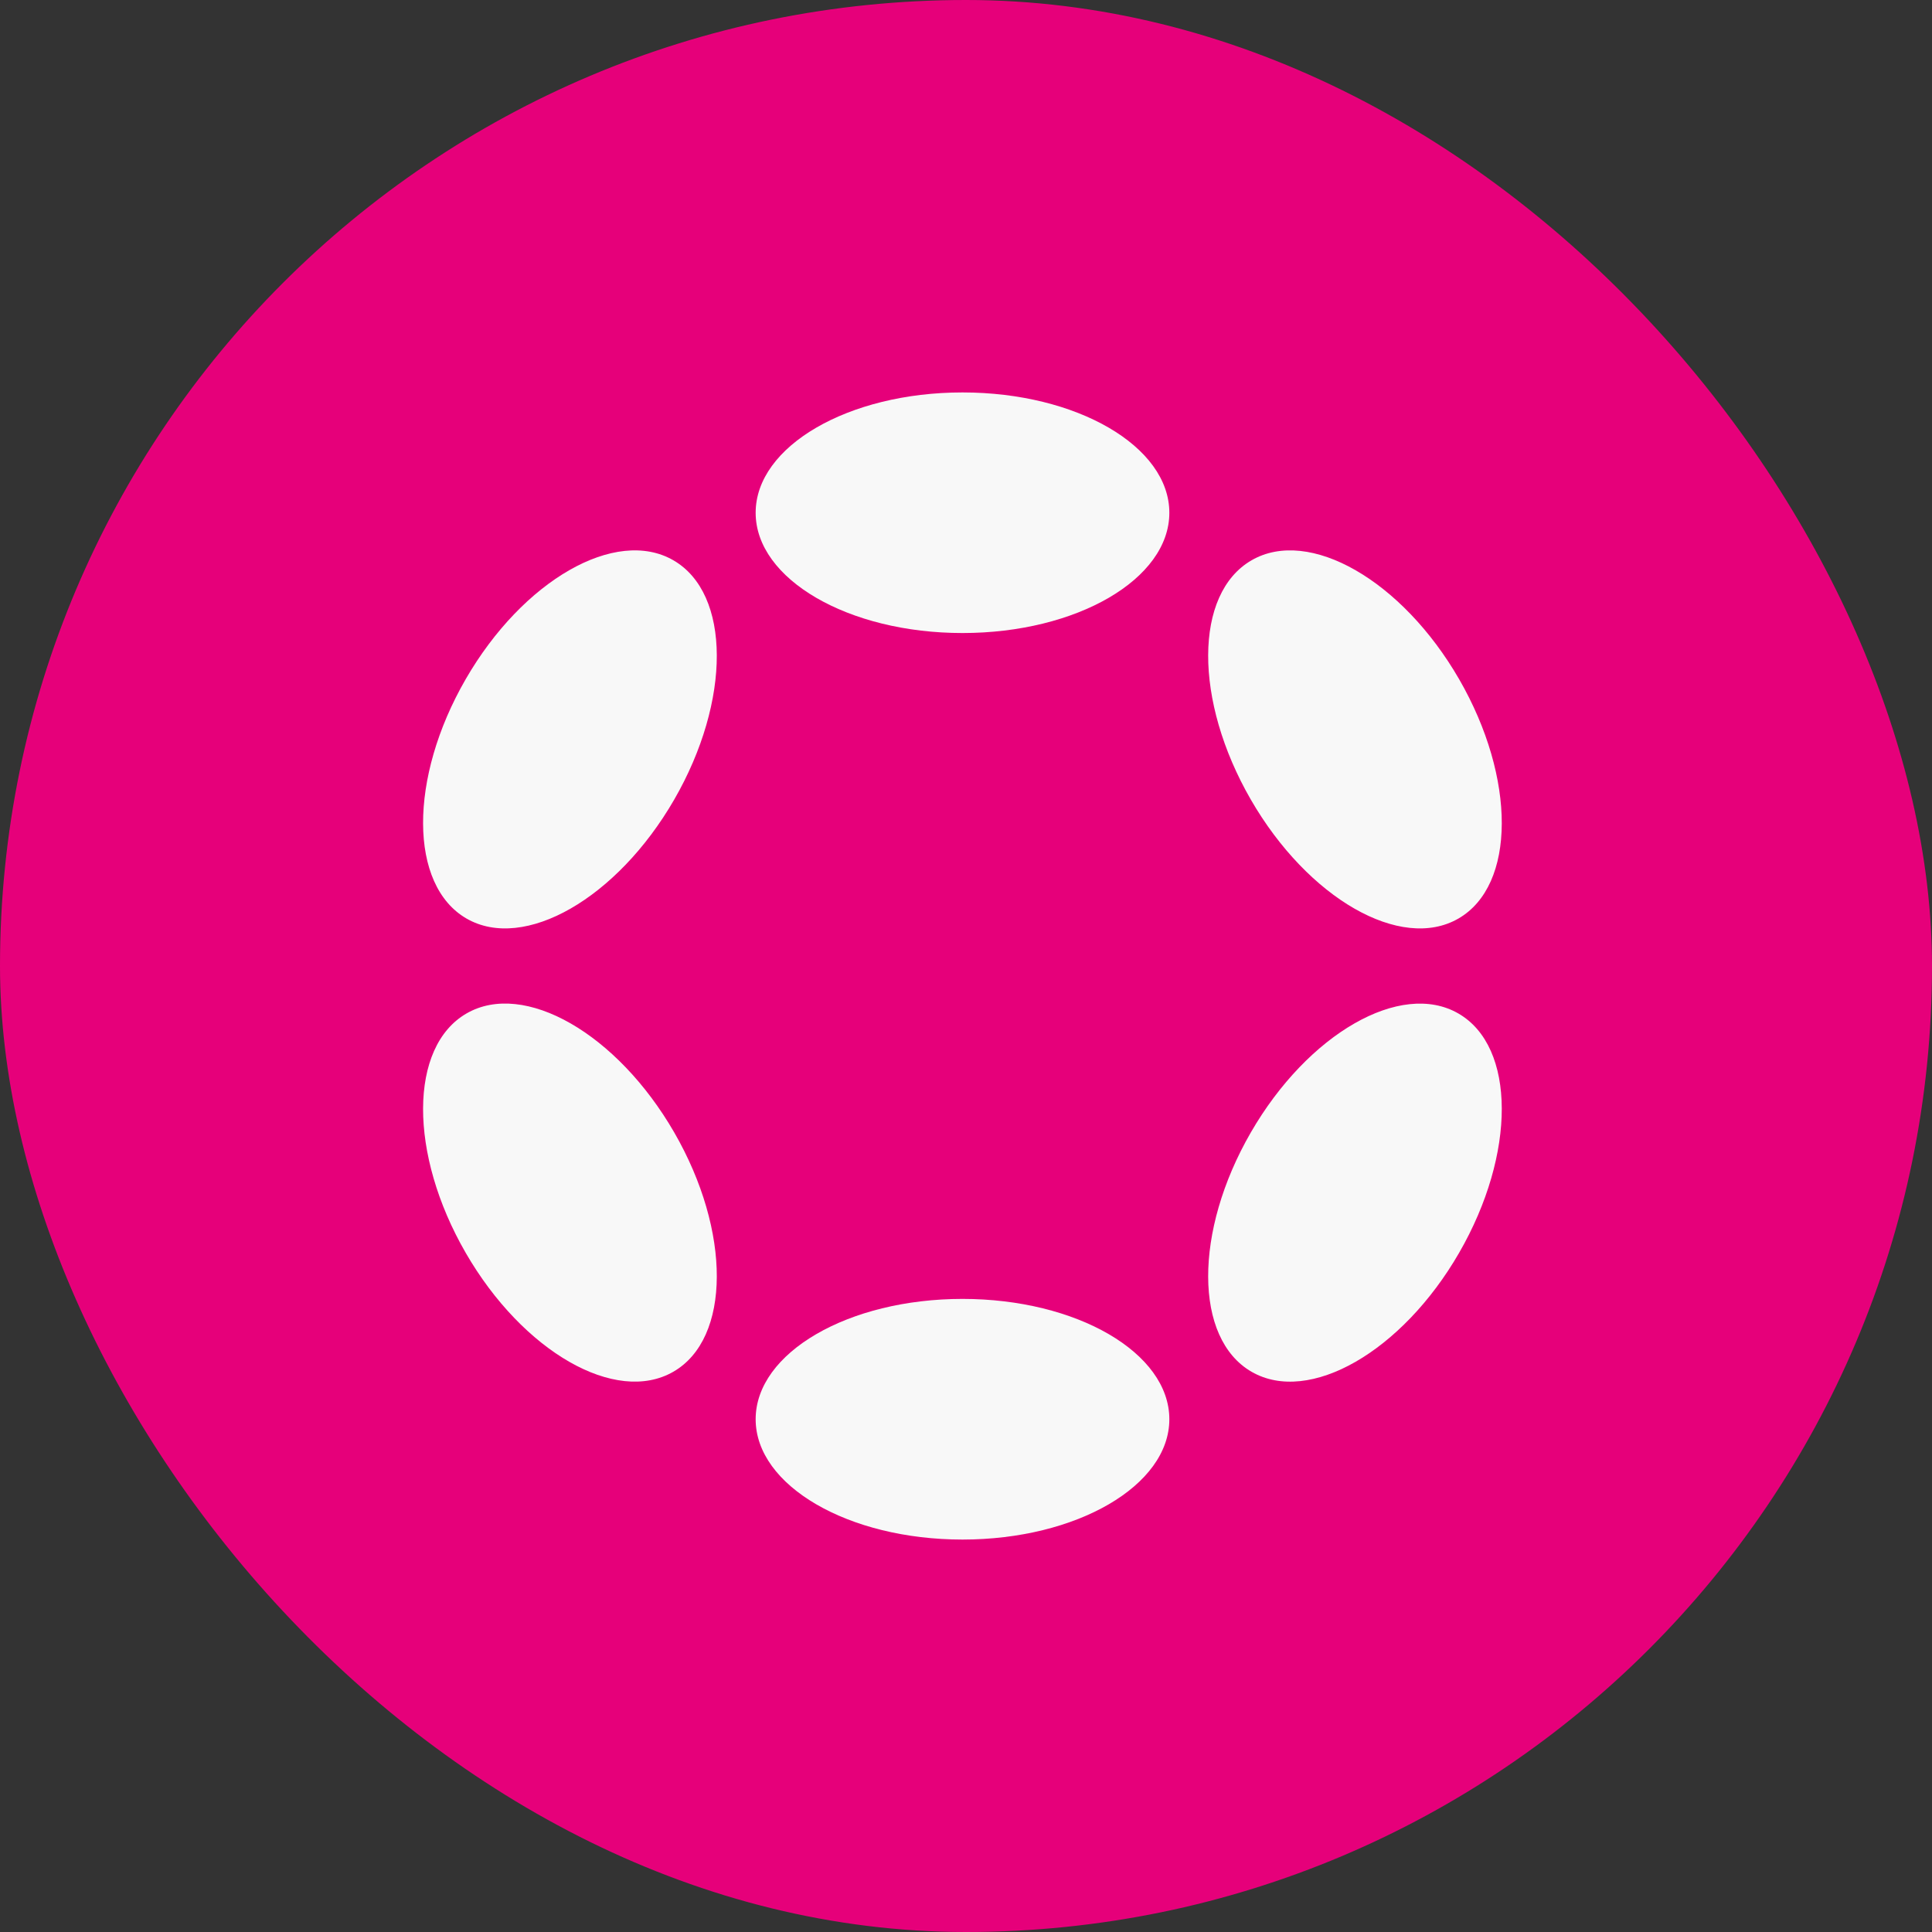 <svg width="32" height="32" viewBox="0 0 32 32" fill="none" xmlns="http://www.w3.org/2000/svg">
<rect x="0" y="0" width="32" height="32" fill="#333333" stroke="none"/>
<rect width="32" height="32" rx="16" fill="#E6007A"/>
<path d="M15.942 10.485C17.834 10.485 19.368 9.593 19.368 8.493C19.368 7.392 17.834 6.5 15.942 6.5C14.05 6.5 12.516 7.392 12.516 8.493C12.516 9.593 14.05 10.485 15.942 10.485Z" fill="#F8F8F8"/>
<path d="M15.942 25.5C17.834 25.5 19.368 24.607 19.368 23.507C19.368 22.406 17.834 21.514 15.942 21.514C14.05 21.514 12.516 22.406 12.516 23.507C12.516 24.607 14.05 25.5 15.942 25.5Z" fill="#F8F8F8"/>
<path d="M11.167 13.244C12.113 11.605 12.107 9.83 11.153 9.28C10.199 8.729 8.659 9.611 7.713 11.25C6.767 12.888 6.773 14.663 7.727 15.214C8.681 15.764 10.221 14.882 11.167 13.244Z" fill="#F8F8F8"/>
<path d="M24.168 20.75C25.114 19.111 25.109 17.337 24.156 16.787C23.203 16.236 21.663 17.119 20.717 18.758C19.771 20.396 19.776 22.171 20.73 22.721C21.683 23.271 23.222 22.389 24.168 20.75Z" fill="#F8F8F8"/>
<path d="M11.153 22.72C12.107 22.17 12.113 20.395 11.167 18.756C10.221 17.118 8.681 16.235 7.727 16.786C6.773 17.337 6.767 19.112 7.713 20.75C8.659 22.389 10.199 23.271 11.153 22.72Z" fill="#F8F8F8"/>
<path d="M24.156 15.214C25.109 14.664 25.114 12.889 24.168 11.25C23.222 9.612 21.683 8.729 20.73 9.28C19.776 9.83 19.771 11.604 20.717 13.243C21.663 14.882 23.203 15.764 24.156 15.214Z" fill="#F8F8F8"/>
</svg>
